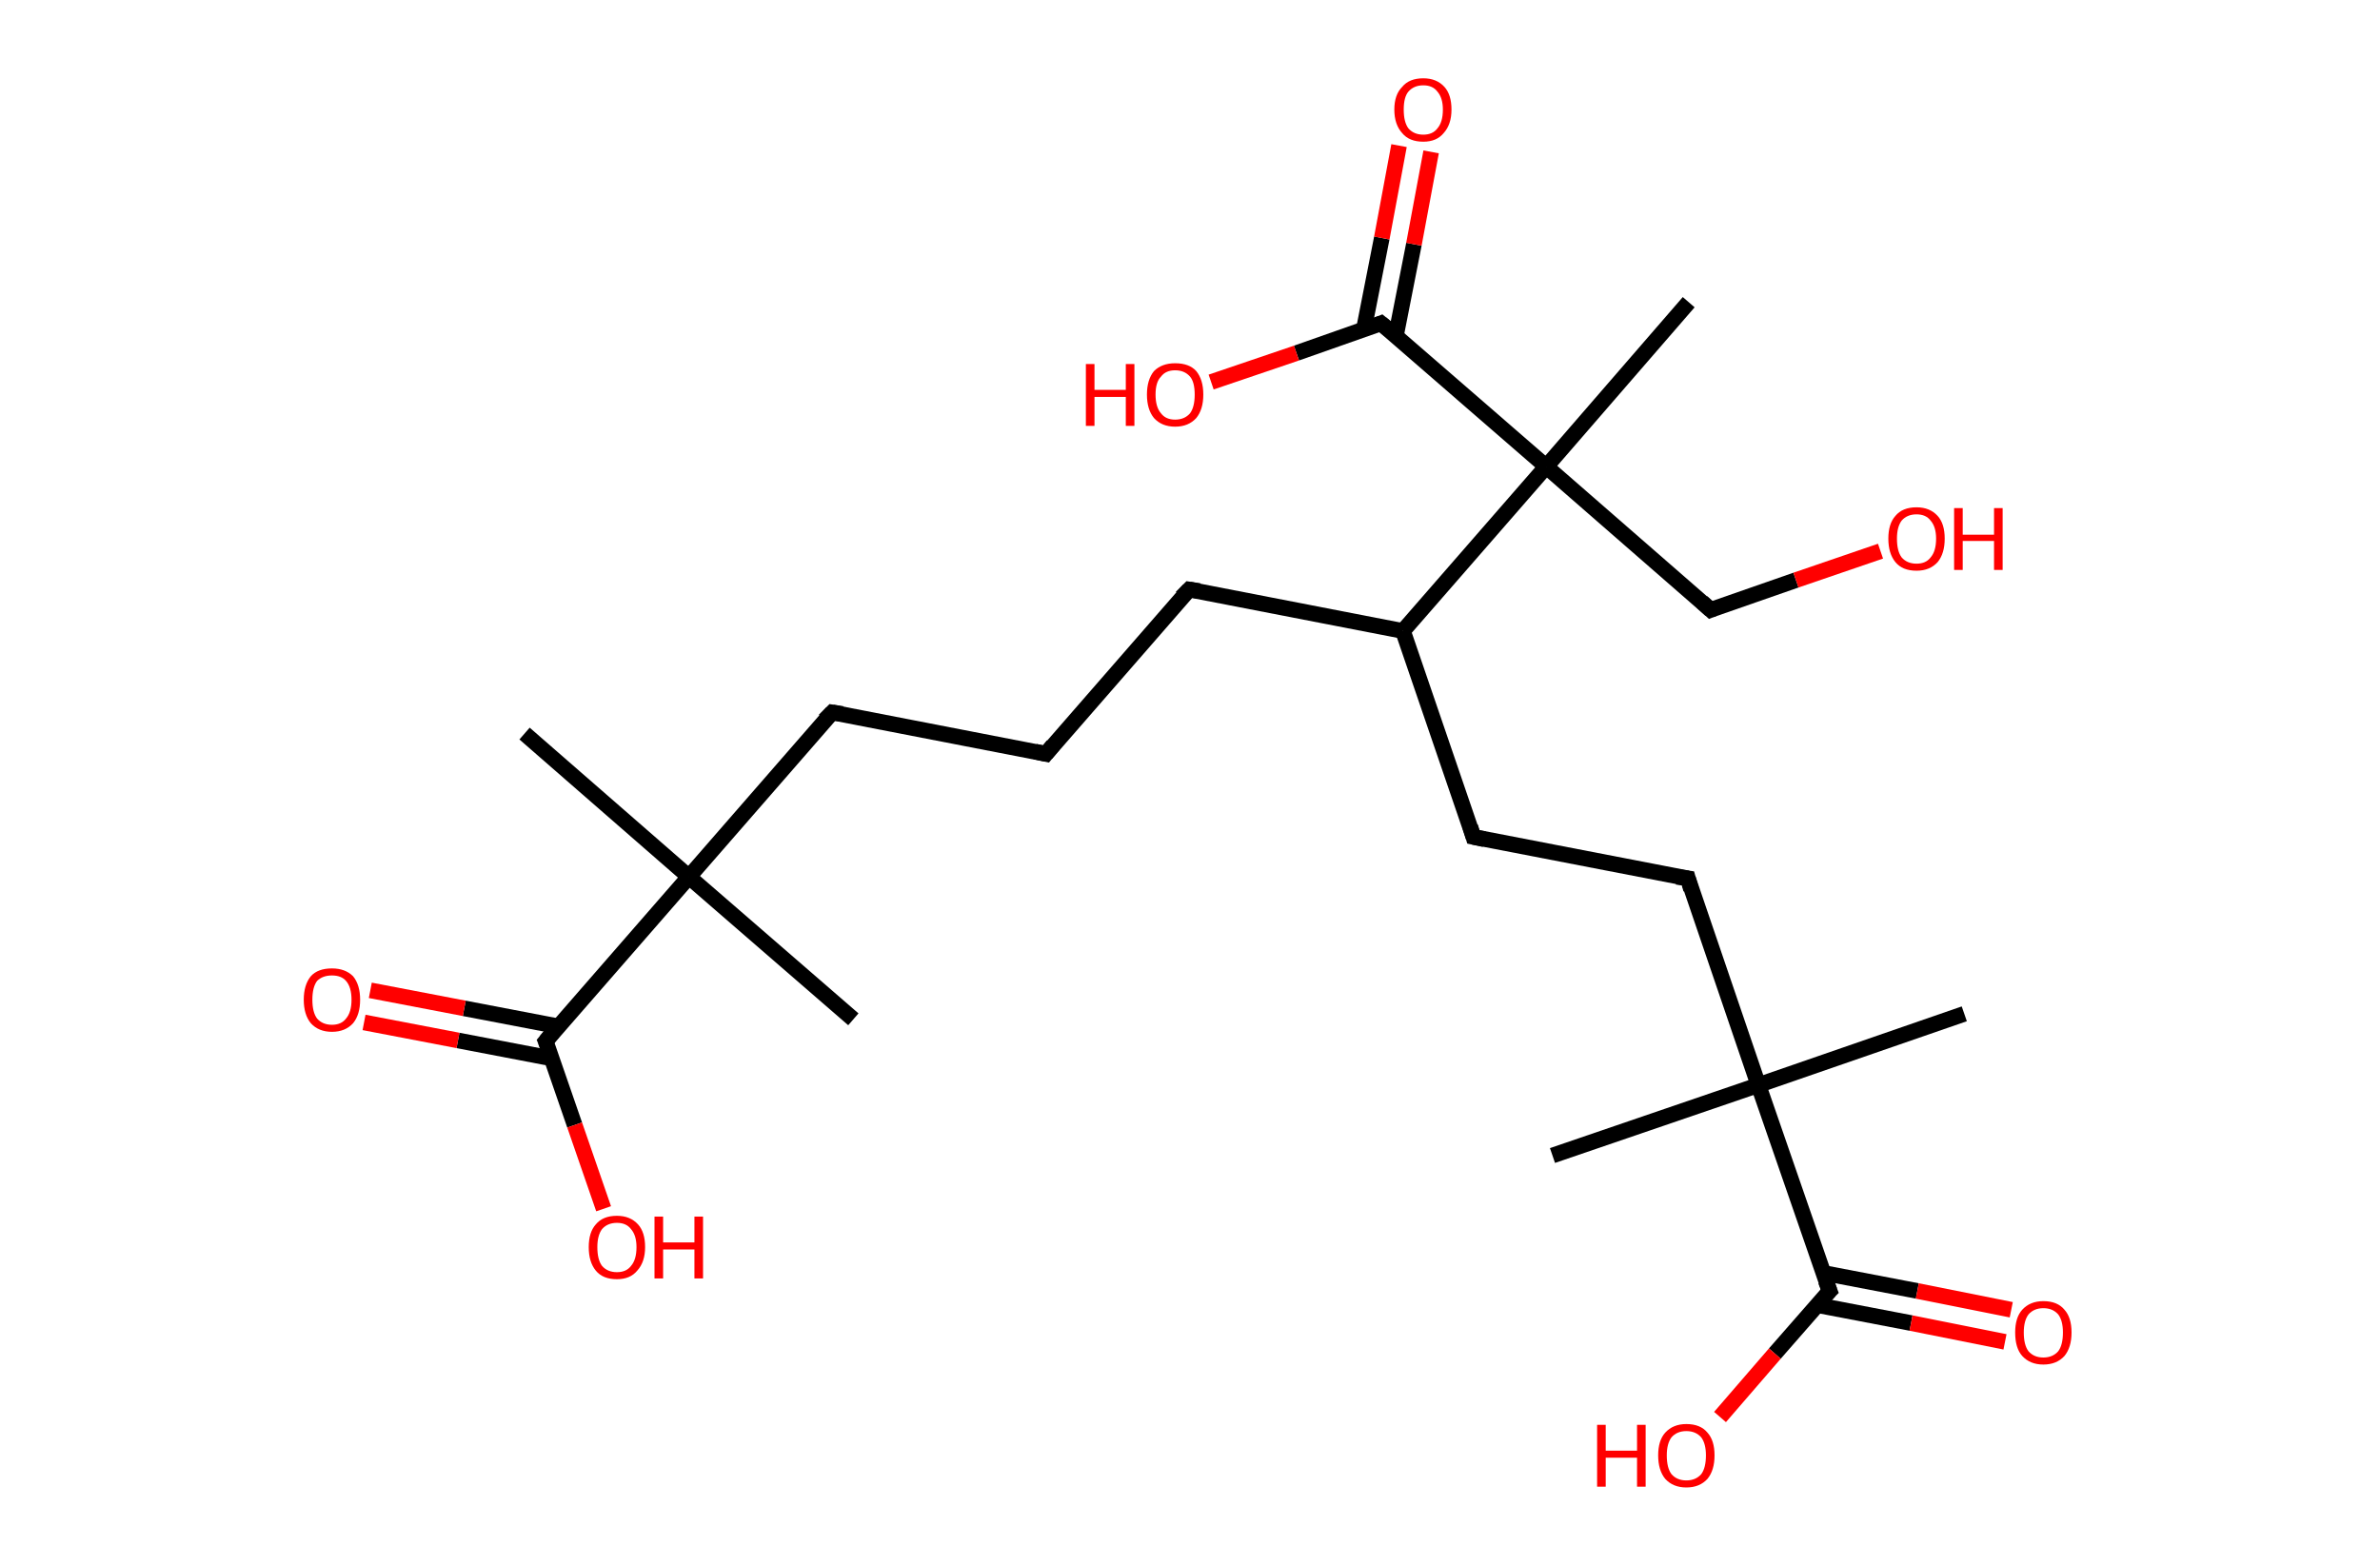 <?xml version='1.0' encoding='ASCII' standalone='yes'?>
<svg xmlns="http://www.w3.org/2000/svg" xmlns:rdkit="http://www.rdkit.org/xml" xmlns:xlink="http://www.w3.org/1999/xlink" version="1.1" baseProfile="full" xml:space="preserve" width="304px" height="200px" viewBox="0 0 304 200">
<!-- END OF HEADER -->
<rect style="opacity:1.0;fill:#FFFFFF;stroke:none" width="304.0" height="200.0" x="0.0" y="0.0"> </rect>
<path class="bond-0 atom-0 atom-1" d="M 67.0,93.7 L 88.0,112.0" style="fill:none;fill-rule:evenodd;stroke:#000000;stroke-width:2.0px;stroke-linecap:butt;stroke-linejoin:miter;stroke-opacity:1"/>
<path class="bond-1 atom-1 atom-2" d="M 88.0,112.0 L 109.0,130.2" style="fill:none;fill-rule:evenodd;stroke:#000000;stroke-width:2.0px;stroke-linecap:butt;stroke-linejoin:miter;stroke-opacity:1"/>
<path class="bond-2 atom-1 atom-3" d="M 88.0,112.0 L 106.3,91.0" style="fill:none;fill-rule:evenodd;stroke:#000000;stroke-width:2.0px;stroke-linecap:butt;stroke-linejoin:miter;stroke-opacity:1"/>
<path class="bond-3 atom-3 atom-4" d="M 106.3,91.0 L 133.6,96.3" style="fill:none;fill-rule:evenodd;stroke:#000000;stroke-width:2.0px;stroke-linecap:butt;stroke-linejoin:miter;stroke-opacity:1"/>
<path class="bond-4 atom-4 atom-5" d="M 133.6,96.3 L 151.9,75.3" style="fill:none;fill-rule:evenodd;stroke:#000000;stroke-width:2.0px;stroke-linecap:butt;stroke-linejoin:miter;stroke-opacity:1"/>
<path class="bond-5 atom-5 atom-6" d="M 151.9,75.3 L 179.2,80.6" style="fill:none;fill-rule:evenodd;stroke:#000000;stroke-width:2.0px;stroke-linecap:butt;stroke-linejoin:miter;stroke-opacity:1"/>
<path class="bond-6 atom-6 atom-7" d="M 179.2,80.6 L 188.2,106.9" style="fill:none;fill-rule:evenodd;stroke:#000000;stroke-width:2.0px;stroke-linecap:butt;stroke-linejoin:miter;stroke-opacity:1"/>
<path class="bond-7 atom-7 atom-8" d="M 188.2,106.9 L 215.6,112.2" style="fill:none;fill-rule:evenodd;stroke:#000000;stroke-width:2.0px;stroke-linecap:butt;stroke-linejoin:miter;stroke-opacity:1"/>
<path class="bond-8 atom-8 atom-9" d="M 215.6,112.2 L 224.6,138.6" style="fill:none;fill-rule:evenodd;stroke:#000000;stroke-width:2.0px;stroke-linecap:butt;stroke-linejoin:miter;stroke-opacity:1"/>
<path class="bond-9 atom-9 atom-10" d="M 224.6,138.6 L 198.3,147.6" style="fill:none;fill-rule:evenodd;stroke:#000000;stroke-width:2.0px;stroke-linecap:butt;stroke-linejoin:miter;stroke-opacity:1"/>
<path class="bond-10 atom-9 atom-11" d="M 224.6,138.6 L 250.9,129.5" style="fill:none;fill-rule:evenodd;stroke:#000000;stroke-width:2.0px;stroke-linecap:butt;stroke-linejoin:miter;stroke-opacity:1"/>
<path class="bond-11 atom-9 atom-12" d="M 224.6,138.6 L 233.7,164.9" style="fill:none;fill-rule:evenodd;stroke:#000000;stroke-width:2.0px;stroke-linecap:butt;stroke-linejoin:miter;stroke-opacity:1"/>
<path class="bond-12 atom-12 atom-13" d="M 232.1,166.7 L 244.1,169.0" style="fill:none;fill-rule:evenodd;stroke:#000000;stroke-width:2.0px;stroke-linecap:butt;stroke-linejoin:miter;stroke-opacity:1"/>
<path class="bond-12 atom-12 atom-13" d="M 244.1,169.0 L 256.1,171.4" style="fill:none;fill-rule:evenodd;stroke:#FF0000;stroke-width:2.0px;stroke-linecap:butt;stroke-linejoin:miter;stroke-opacity:1"/>
<path class="bond-12 atom-12 atom-13" d="M 232.9,162.6 L 244.9,164.9" style="fill:none;fill-rule:evenodd;stroke:#000000;stroke-width:2.0px;stroke-linecap:butt;stroke-linejoin:miter;stroke-opacity:1"/>
<path class="bond-12 atom-12 atom-13" d="M 244.9,164.9 L 256.9,167.3" style="fill:none;fill-rule:evenodd;stroke:#FF0000;stroke-width:2.0px;stroke-linecap:butt;stroke-linejoin:miter;stroke-opacity:1"/>
<path class="bond-13 atom-12 atom-14" d="M 233.7,164.9 L 226.7,172.9" style="fill:none;fill-rule:evenodd;stroke:#000000;stroke-width:2.0px;stroke-linecap:butt;stroke-linejoin:miter;stroke-opacity:1"/>
<path class="bond-13 atom-12 atom-14" d="M 226.7,172.9 L 219.7,181.0" style="fill:none;fill-rule:evenodd;stroke:#FF0000;stroke-width:2.0px;stroke-linecap:butt;stroke-linejoin:miter;stroke-opacity:1"/>
<path class="bond-14 atom-6 atom-15" d="M 179.2,80.6 L 197.5,59.6" style="fill:none;fill-rule:evenodd;stroke:#000000;stroke-width:2.0px;stroke-linecap:butt;stroke-linejoin:miter;stroke-opacity:1"/>
<path class="bond-15 atom-15 atom-16" d="M 197.5,59.6 L 215.7,38.6" style="fill:none;fill-rule:evenodd;stroke:#000000;stroke-width:2.0px;stroke-linecap:butt;stroke-linejoin:miter;stroke-opacity:1"/>
<path class="bond-16 atom-15 atom-17" d="M 197.5,59.6 L 218.5,77.9" style="fill:none;fill-rule:evenodd;stroke:#000000;stroke-width:2.0px;stroke-linecap:butt;stroke-linejoin:miter;stroke-opacity:1"/>
<path class="bond-17 atom-17 atom-18" d="M 218.5,77.9 L 229.4,74.1" style="fill:none;fill-rule:evenodd;stroke:#000000;stroke-width:2.0px;stroke-linecap:butt;stroke-linejoin:miter;stroke-opacity:1"/>
<path class="bond-17 atom-17 atom-18" d="M 229.4,74.1 L 240.2,70.4" style="fill:none;fill-rule:evenodd;stroke:#FF0000;stroke-width:2.0px;stroke-linecap:butt;stroke-linejoin:miter;stroke-opacity:1"/>
<path class="bond-18 atom-15 atom-19" d="M 197.5,59.6 L 176.4,41.3" style="fill:none;fill-rule:evenodd;stroke:#000000;stroke-width:2.0px;stroke-linecap:butt;stroke-linejoin:miter;stroke-opacity:1"/>
<path class="bond-19 atom-19 atom-20" d="M 178.3,42.9 L 180.6,31.2" style="fill:none;fill-rule:evenodd;stroke:#000000;stroke-width:2.0px;stroke-linecap:butt;stroke-linejoin:miter;stroke-opacity:1"/>
<path class="bond-19 atom-19 atom-20" d="M 180.6,31.2 L 182.8,19.4" style="fill:none;fill-rule:evenodd;stroke:#FF0000;stroke-width:2.0px;stroke-linecap:butt;stroke-linejoin:miter;stroke-opacity:1"/>
<path class="bond-19 atom-19 atom-20" d="M 174.2,42.1 L 176.5,30.4" style="fill:none;fill-rule:evenodd;stroke:#000000;stroke-width:2.0px;stroke-linecap:butt;stroke-linejoin:miter;stroke-opacity:1"/>
<path class="bond-19 atom-19 atom-20" d="M 176.5,30.4 L 178.7,18.6" style="fill:none;fill-rule:evenodd;stroke:#FF0000;stroke-width:2.0px;stroke-linecap:butt;stroke-linejoin:miter;stroke-opacity:1"/>
<path class="bond-20 atom-19 atom-21" d="M 176.4,41.3 L 165.6,45.1" style="fill:none;fill-rule:evenodd;stroke:#000000;stroke-width:2.0px;stroke-linecap:butt;stroke-linejoin:miter;stroke-opacity:1"/>
<path class="bond-20 atom-19 atom-21" d="M 165.6,45.1 L 154.7,48.8" style="fill:none;fill-rule:evenodd;stroke:#FF0000;stroke-width:2.0px;stroke-linecap:butt;stroke-linejoin:miter;stroke-opacity:1"/>
<path class="bond-21 atom-1 atom-22" d="M 88.0,112.0 L 69.7,133.0" style="fill:none;fill-rule:evenodd;stroke:#000000;stroke-width:2.0px;stroke-linecap:butt;stroke-linejoin:miter;stroke-opacity:1"/>
<path class="bond-22 atom-22 atom-23" d="M 71.3,131.1 L 59.3,128.8" style="fill:none;fill-rule:evenodd;stroke:#000000;stroke-width:2.0px;stroke-linecap:butt;stroke-linejoin:miter;stroke-opacity:1"/>
<path class="bond-22 atom-22 atom-23" d="M 59.3,128.8 L 47.3,126.5" style="fill:none;fill-rule:evenodd;stroke:#FF0000;stroke-width:2.0px;stroke-linecap:butt;stroke-linejoin:miter;stroke-opacity:1"/>
<path class="bond-22 atom-22 atom-23" d="M 70.5,135.2 L 58.5,132.9" style="fill:none;fill-rule:evenodd;stroke:#000000;stroke-width:2.0px;stroke-linecap:butt;stroke-linejoin:miter;stroke-opacity:1"/>
<path class="bond-22 atom-22 atom-23" d="M 58.5,132.9 L 46.5,130.6" style="fill:none;fill-rule:evenodd;stroke:#FF0000;stroke-width:2.0px;stroke-linecap:butt;stroke-linejoin:miter;stroke-opacity:1"/>
<path class="bond-23 atom-22 atom-24" d="M 69.7,133.0 L 73.4,143.7" style="fill:none;fill-rule:evenodd;stroke:#000000;stroke-width:2.0px;stroke-linecap:butt;stroke-linejoin:miter;stroke-opacity:1"/>
<path class="bond-23 atom-22 atom-24" d="M 73.4,143.7 L 77.1,154.4" style="fill:none;fill-rule:evenodd;stroke:#FF0000;stroke-width:2.0px;stroke-linecap:butt;stroke-linejoin:miter;stroke-opacity:1"/>
<path d="M 105.3,92.0 L 106.3,91.0 L 107.6,91.2" style="fill:none;stroke:#000000;stroke-width:2.0px;stroke-linecap:butt;stroke-linejoin:miter;stroke-opacity:1;"/>
<path d="M 132.2,96.0 L 133.6,96.3 L 134.5,95.2" style="fill:none;stroke:#000000;stroke-width:2.0px;stroke-linecap:butt;stroke-linejoin:miter;stroke-opacity:1;"/>
<path d="M 150.9,76.3 L 151.9,75.3 L 153.2,75.5" style="fill:none;stroke:#000000;stroke-width:2.0px;stroke-linecap:butt;stroke-linejoin:miter;stroke-opacity:1;"/>
<path d="M 187.8,105.6 L 188.2,106.9 L 189.6,107.2" style="fill:none;stroke:#000000;stroke-width:2.0px;stroke-linecap:butt;stroke-linejoin:miter;stroke-opacity:1;"/>
<path d="M 214.2,112.0 L 215.6,112.2 L 216.0,113.6" style="fill:none;stroke:#000000;stroke-width:2.0px;stroke-linecap:butt;stroke-linejoin:miter;stroke-opacity:1;"/>
<path d="M 233.2,163.6 L 233.7,164.9 L 233.3,165.3" style="fill:none;stroke:#000000;stroke-width:2.0px;stroke-linecap:butt;stroke-linejoin:miter;stroke-opacity:1;"/>
<path d="M 217.4,76.9 L 218.5,77.9 L 219.0,77.7" style="fill:none;stroke:#000000;stroke-width:2.0px;stroke-linecap:butt;stroke-linejoin:miter;stroke-opacity:1;"/>
<path d="M 177.5,42.2 L 176.4,41.3 L 175.9,41.5" style="fill:none;stroke:#000000;stroke-width:2.0px;stroke-linecap:butt;stroke-linejoin:miter;stroke-opacity:1;"/>
<path d="M 70.6,131.9 L 69.7,133.0 L 69.9,133.5" style="fill:none;stroke:#000000;stroke-width:2.0px;stroke-linecap:butt;stroke-linejoin:miter;stroke-opacity:1;"/>
<path class="atom-13" d="M 257.4 170.2 Q 257.4 168.3, 258.3 167.3 Q 259.3 166.2, 261.0 166.2 Q 262.8 166.2, 263.7 167.3 Q 264.6 168.3, 264.6 170.2 Q 264.6 172.1, 263.7 173.2 Q 262.7 174.3, 261.0 174.3 Q 259.3 174.3, 258.3 173.2 Q 257.4 172.2, 257.4 170.2 M 261.0 173.4 Q 262.2 173.4, 262.9 172.6 Q 263.5 171.8, 263.5 170.2 Q 263.5 168.7, 262.9 167.9 Q 262.2 167.1, 261.0 167.1 Q 259.8 167.1, 259.1 167.9 Q 258.5 168.7, 258.5 170.2 Q 258.5 171.8, 259.1 172.6 Q 259.8 173.4, 261.0 173.4 " fill="#FF0000"/>
<path class="atom-14" d="M 204.0 182.0 L 205.1 182.0 L 205.1 185.3 L 209.1 185.3 L 209.1 182.0 L 210.2 182.0 L 210.2 189.9 L 209.1 189.9 L 209.1 186.2 L 205.1 186.2 L 205.1 189.9 L 204.0 189.9 L 204.0 182.0 " fill="#FF0000"/>
<path class="atom-14" d="M 211.8 185.9 Q 211.8 184.0, 212.7 183.0 Q 213.7 181.9, 215.4 181.9 Q 217.2 181.9, 218.1 183.0 Q 219.0 184.0, 219.0 185.9 Q 219.0 187.8, 218.1 188.9 Q 217.1 190.0, 215.4 190.0 Q 213.7 190.0, 212.7 188.9 Q 211.8 187.8, 211.8 185.9 M 215.4 189.1 Q 216.6 189.1, 217.3 188.3 Q 217.9 187.5, 217.9 185.9 Q 217.9 184.4, 217.3 183.6 Q 216.6 182.8, 215.4 182.8 Q 214.2 182.8, 213.5 183.6 Q 212.9 184.4, 212.9 185.9 Q 212.9 187.5, 213.5 188.3 Q 214.2 189.1, 215.4 189.1 " fill="#FF0000"/>
<path class="atom-18" d="M 241.2 68.8 Q 241.2 66.9, 242.1 65.9 Q 243.0 64.8, 244.8 64.8 Q 246.5 64.8, 247.5 65.9 Q 248.4 66.9, 248.4 68.8 Q 248.4 70.7, 247.5 71.8 Q 246.5 72.9, 244.8 72.9 Q 243.0 72.9, 242.1 71.8 Q 241.2 70.7, 241.2 68.8 M 244.8 72.0 Q 246.0 72.0, 246.6 71.2 Q 247.3 70.4, 247.3 68.8 Q 247.3 67.3, 246.6 66.5 Q 246.0 65.7, 244.8 65.7 Q 243.6 65.7, 242.9 66.5 Q 242.3 67.3, 242.3 68.8 Q 242.3 70.4, 242.9 71.2 Q 243.6 72.0, 244.8 72.0 " fill="#FF0000"/>
<path class="atom-18" d="M 249.6 64.9 L 250.7 64.9 L 250.7 68.3 L 254.7 68.3 L 254.7 64.9 L 255.8 64.9 L 255.8 72.8 L 254.7 72.8 L 254.7 69.1 L 250.7 69.1 L 250.7 72.8 L 249.6 72.8 L 249.6 64.9 " fill="#FF0000"/>
<path class="atom-20" d="M 178.1 14.0 Q 178.1 12.1, 179.1 11.1 Q 180.0 10.0, 181.8 10.0 Q 183.5 10.0, 184.5 11.1 Q 185.4 12.1, 185.4 14.0 Q 185.4 15.9, 184.4 17.0 Q 183.5 18.1, 181.8 18.1 Q 180.0 18.1, 179.1 17.0 Q 178.1 15.9, 178.1 14.0 M 181.8 17.2 Q 183.0 17.2, 183.6 16.4 Q 184.3 15.6, 184.3 14.0 Q 184.3 12.5, 183.6 11.7 Q 183.0 10.9, 181.8 10.9 Q 180.6 10.9, 179.9 11.7 Q 179.3 12.4, 179.3 14.0 Q 179.3 15.6, 179.9 16.4 Q 180.6 17.2, 181.8 17.2 " fill="#FF0000"/>
<path class="atom-21" d="M 138.7 46.5 L 139.8 46.5 L 139.8 49.8 L 143.8 49.8 L 143.8 46.5 L 144.9 46.5 L 144.9 54.4 L 143.8 54.4 L 143.8 50.7 L 139.8 50.7 L 139.8 54.4 L 138.7 54.4 L 138.7 46.5 " fill="#FF0000"/>
<path class="atom-21" d="M 146.5 50.4 Q 146.5 48.5, 147.4 47.4 Q 148.4 46.4, 150.1 46.4 Q 151.9 46.4, 152.8 47.4 Q 153.7 48.5, 153.7 50.4 Q 153.7 52.3, 152.8 53.4 Q 151.8 54.5, 150.1 54.5 Q 148.4 54.5, 147.4 53.4 Q 146.5 52.3, 146.5 50.4 M 150.1 53.6 Q 151.3 53.6, 152.0 52.8 Q 152.6 52.0, 152.6 50.4 Q 152.6 48.8, 152.0 48.1 Q 151.3 47.3, 150.1 47.3 Q 148.9 47.3, 148.3 48.1 Q 147.6 48.8, 147.6 50.4 Q 147.6 52.0, 148.3 52.8 Q 148.9 53.6, 150.1 53.6 " fill="#FF0000"/>
<path class="atom-23" d="M 38.8 127.7 Q 38.8 125.8, 39.7 124.7 Q 40.6 123.7, 42.4 123.7 Q 44.1 123.7, 45.1 124.7 Q 46.0 125.8, 46.0 127.7 Q 46.0 129.6, 45.1 130.7 Q 44.1 131.8, 42.4 131.8 Q 40.7 131.8, 39.7 130.7 Q 38.8 129.6, 38.8 127.7 M 42.4 130.9 Q 43.6 130.9, 44.2 130.1 Q 44.9 129.3, 44.9 127.7 Q 44.9 126.1, 44.2 125.3 Q 43.6 124.6, 42.4 124.6 Q 41.2 124.6, 40.5 125.3 Q 39.9 126.1, 39.9 127.7 Q 39.9 129.3, 40.5 130.1 Q 41.2 130.9, 42.4 130.9 " fill="#FF0000"/>
<path class="atom-24" d="M 75.2 159.3 Q 75.2 157.4, 76.1 156.4 Q 77.0 155.3, 78.8 155.3 Q 80.5 155.3, 81.5 156.4 Q 82.4 157.4, 82.4 159.3 Q 82.4 161.2, 81.4 162.3 Q 80.5 163.4, 78.8 163.4 Q 77.0 163.4, 76.1 162.3 Q 75.2 161.2, 75.2 159.3 M 78.8 162.5 Q 80.0 162.5, 80.6 161.7 Q 81.3 160.9, 81.3 159.3 Q 81.3 157.8, 80.6 157.0 Q 80.0 156.2, 78.8 156.2 Q 77.6 156.2, 76.9 157.0 Q 76.3 157.8, 76.3 159.3 Q 76.3 160.9, 76.9 161.7 Q 77.6 162.5, 78.8 162.5 " fill="#FF0000"/>
<path class="atom-24" d="M 83.6 155.4 L 84.7 155.4 L 84.7 158.7 L 88.7 158.7 L 88.7 155.4 L 89.8 155.4 L 89.8 163.3 L 88.7 163.3 L 88.7 159.6 L 84.7 159.6 L 84.7 163.3 L 83.6 163.3 L 83.6 155.4 " fill="#FF0000"/>
</svg>
